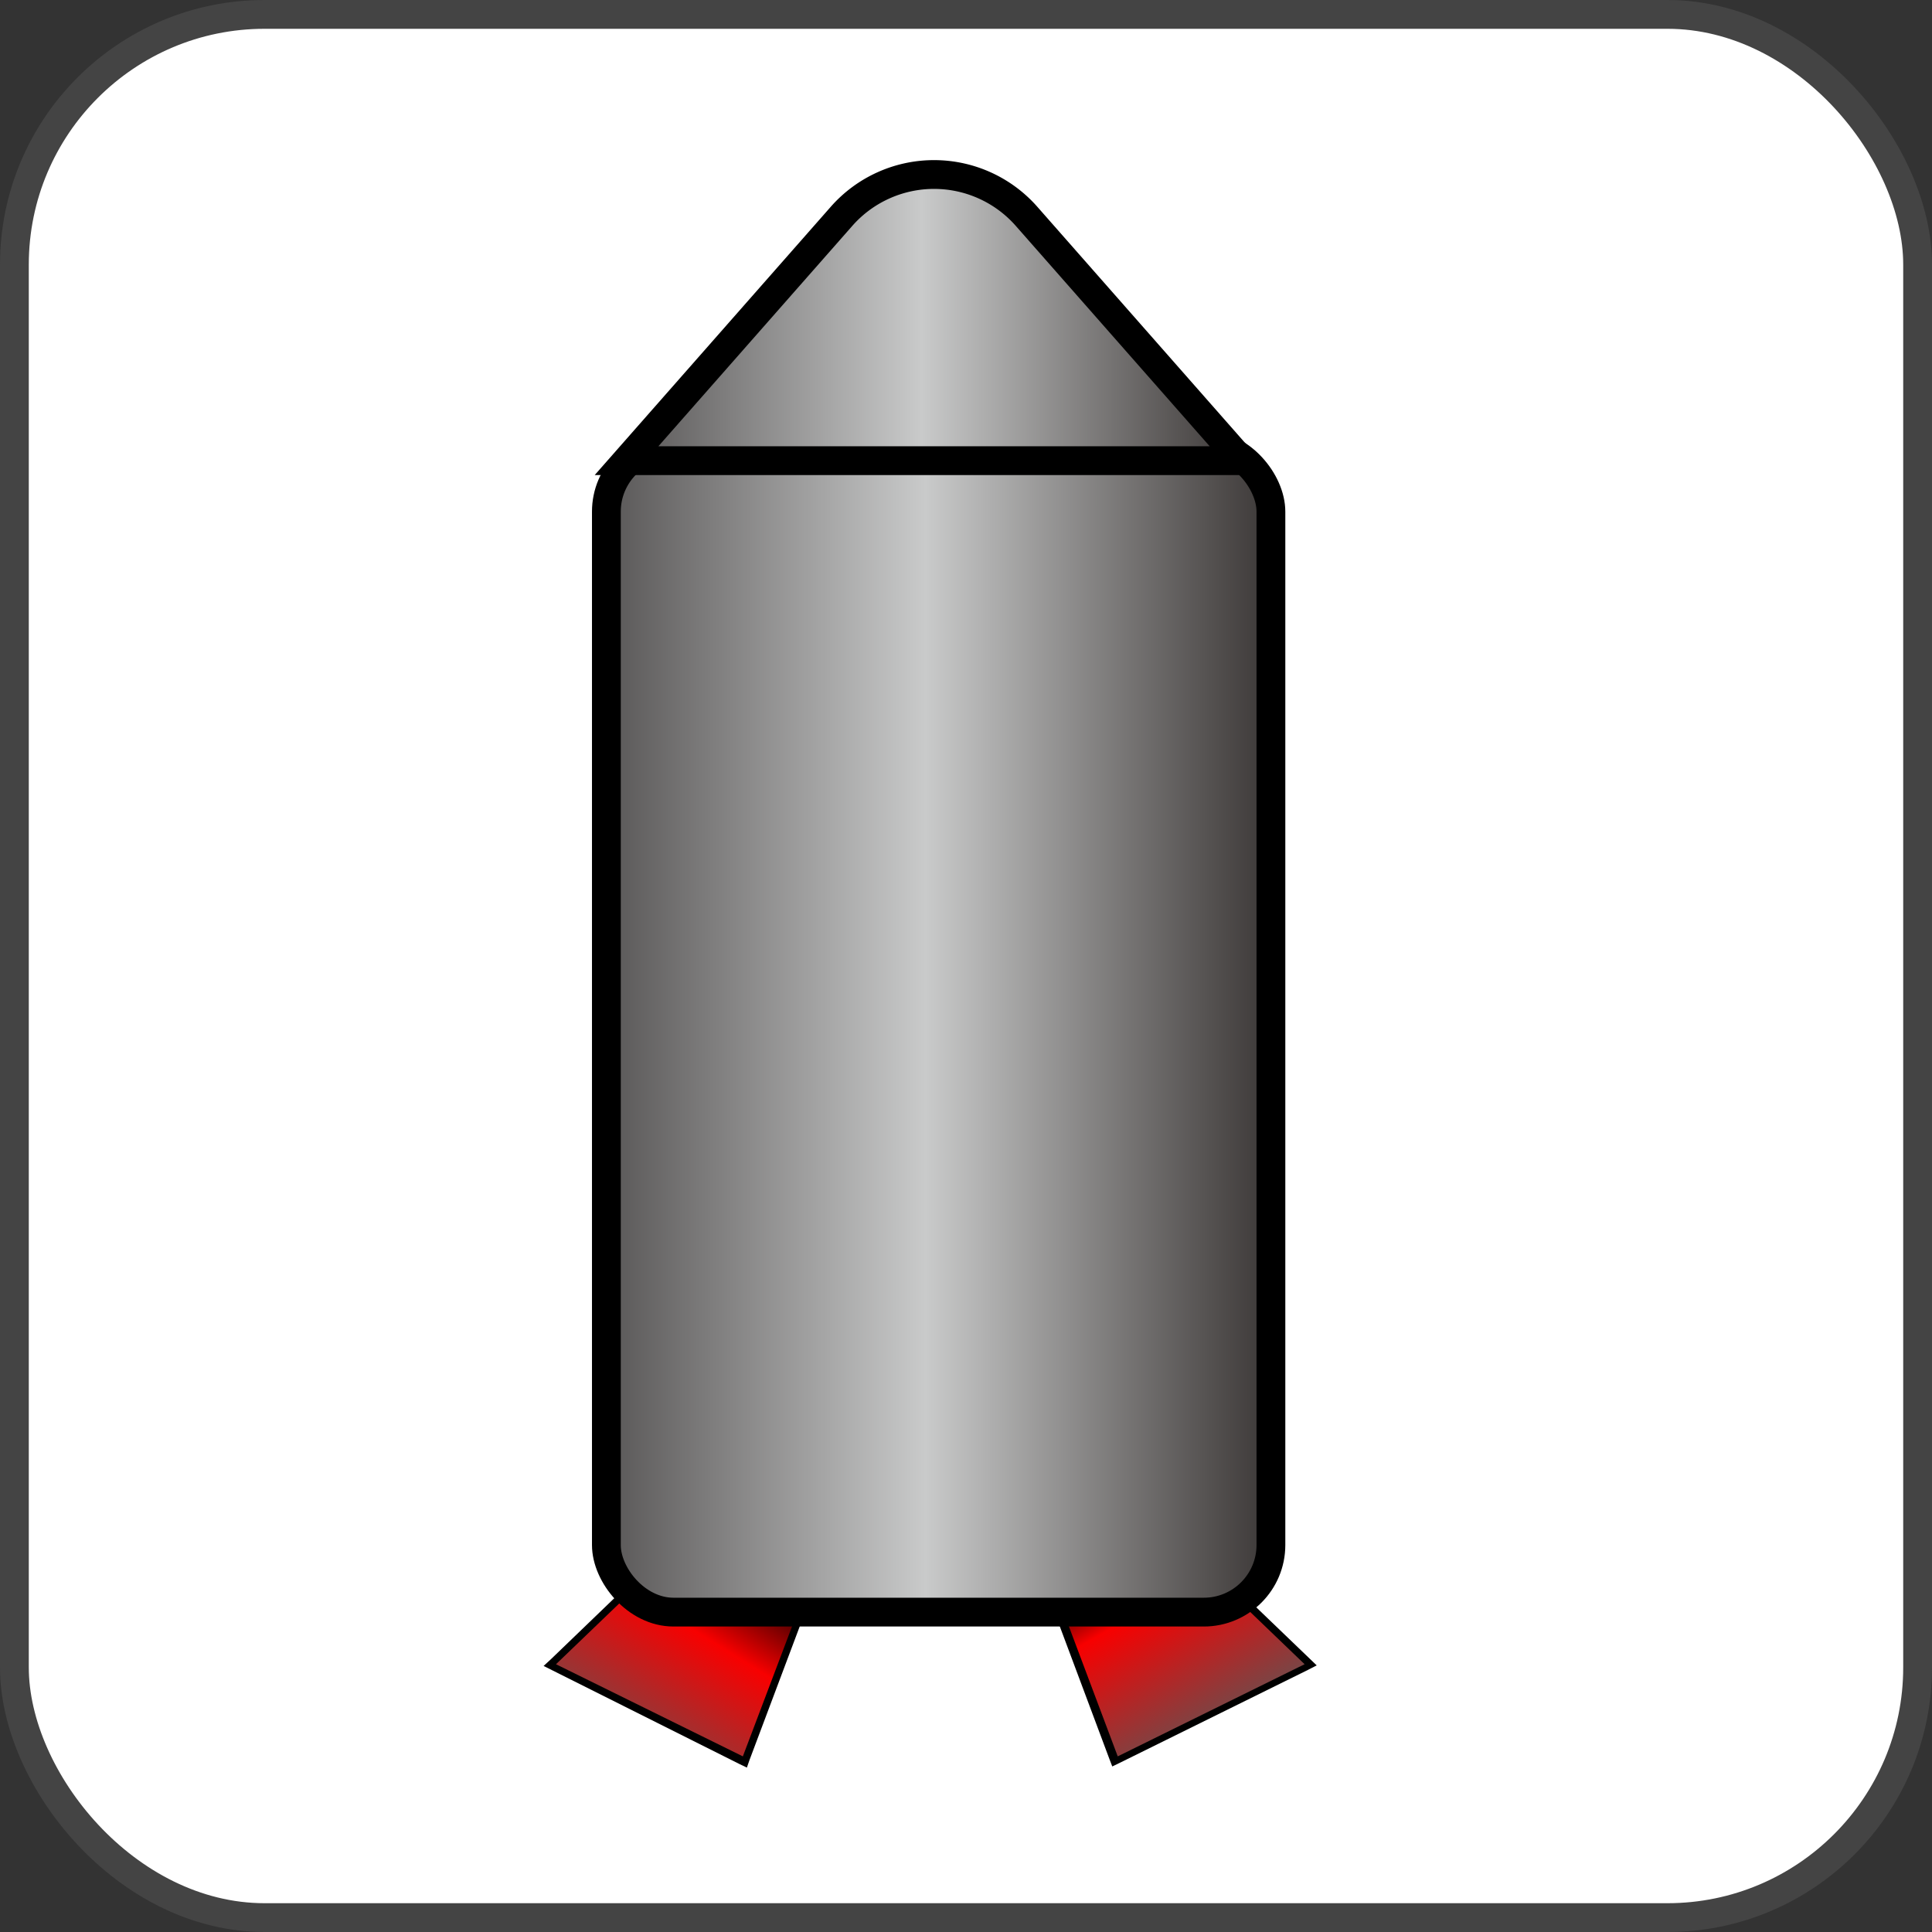 <svg id="图层_1" data-name="图层 1" xmlns="http://www.w3.org/2000/svg" xmlns:xlink="http://www.w3.org/1999/xlink" viewBox="0 0 67.1 67.1"><rect x="0" y="0" width="67.1" height="67.1" fill="#333333" stroke="none"/><defs><linearGradient id="未命名的渐变_27" x1="21.17" y1="61.63" x2="25.9" y2="54.06" gradientUnits="userSpaceOnUse"><stop offset="0" stop-color="#595757"/><stop offset="0.65" stop-color="#f80000"/><stop offset="0.99" stop-color="#0b0000"/></linearGradient><linearGradient id="未命名的渐变_26" x1="42.79" y1="60.67" x2="38.94" y2="53.95" gradientUnits="userSpaceOnUse"><stop offset="0" stop-color="#595757"/><stop offset="0.73" stop-color="#f80000"/><stop offset="0.99" stop-color="#0b0000"/></linearGradient><linearGradient id="未命名的渐变_23" x1="21.06" y1="35.71" x2="44.15" y2="35.71" gradientUnits="userSpaceOnUse"><stop offset="0" stop-color="#595757"/><stop offset="0.48" stop-color="#c9caca"/><stop offset="0.99" stop-color="#3e3a39"/></linearGradient><linearGradient id="未命名的渐变_23-2" x1="21.76" y1="11.02" x2="43.12" y2="11.02" xlink:href="#未命名的渐变_23"/></defs><rect x="0.5" y="0.5" width="66.1" height="66.1" rx="8.69" style="fill:#fff;stroke:#444;stroke-miterlimit:10"/><polygon points="19.1 57.83 23.87 53.25 28.04 55.42 25.87 61.22 19.1 57.83" style="fill:url(#未命名的渐变_27)"/><path d="M23.89,53.4l4,2.08L25.8,61,19.31,57.8l4.58-4.4m-.05-.3-.13.12-4.57,4.4-.26.24.32.16,6.49,3.25.25.12.09-.26,2.09-5.56.08-.21-.2-.1-4-2.08-.16-.08Z"/><polygon points="36.58 55.42 40.75 53.25 45.52 57.83 38.75 61.22 36.58 55.42" style="fill:url(#未命名的渐变_26)"/><path d="M40.73,53.4l4.58,4.4L38.82,61l-2.09-5.56,4-2.08m0-.3-.16.08-4,2.08-.2.1.08.21,2.08,5.56.1.26.25-.12L45.42,58l.31-.16-.25-.24-4.58-4.4-.13-.12Z"/><rect x="21.06" y="15.44" width="23.08" height="40.55" rx="2.33" style="stroke:#000;stroke-miterlimit:10;fill:url(#未命名的渐变_23)"/><path d="M29.23,7.51,21.76,16H43.12L35.65,7.51A4.28,4.28,0,0,0,29.23,7.51Z" style="stroke:#000;stroke-miterlimit:10;fill:url(#未命名的渐变_23-2)"/></svg>